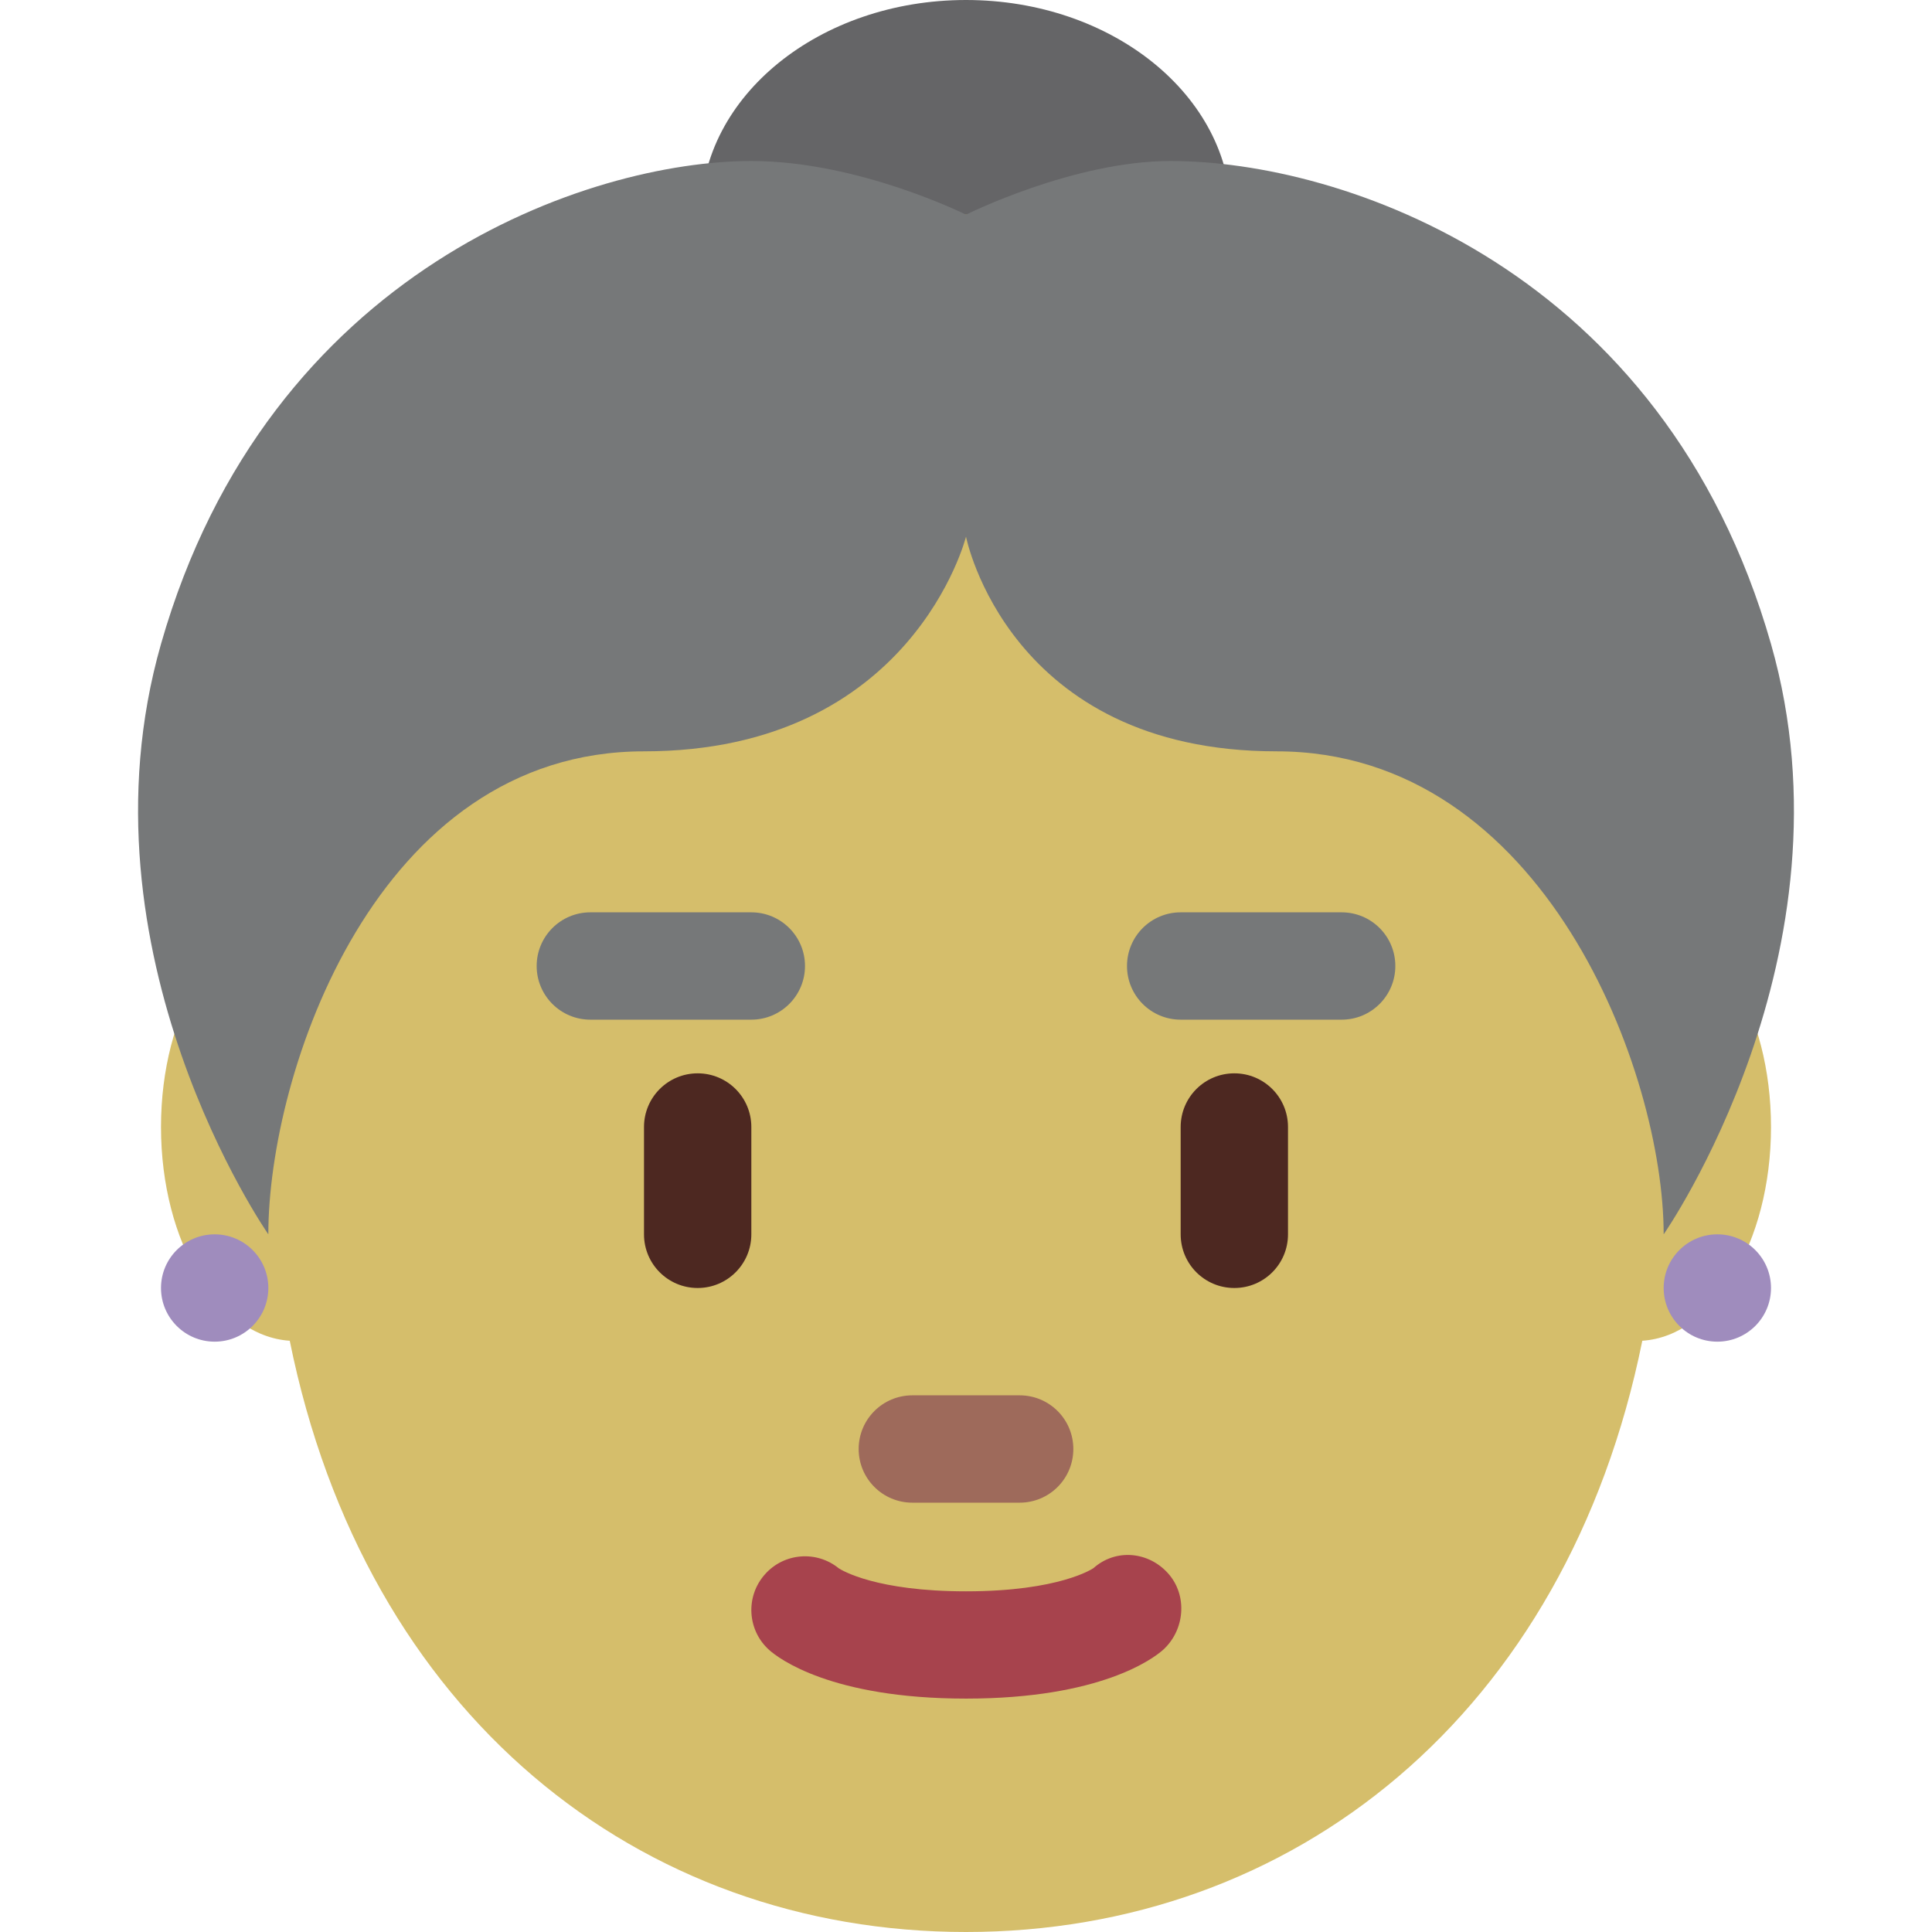 <ns0:svg xmlns:ns0="http://www.w3.org/2000/svg" viewBox="0 0 36 36"><ns0:path fill="#656567" d="M13.062 4c0-2.209 2.211-4 4.938-4 2.728 0 4.938 1.791 4.938 4S20.728 8 18 8c-2.727-.001-4.938-1.792-4.938-4z" /><ns0:path fill="#d5be6b" d="M33 21c0-2.14-1.053-3.872-2.373-3.98C29.255 9.555 24.13 4 18 4S6.745 9.555 5.373 17.02C4.053 17.128 3 18.86 3 21c0 2.153 1.066 3.896 2.399 3.983C6.807 31.946 11.906 36 18 36c6.094 0 11.193-4.054 12.602-11.017C31.934 24.896 33 23.153 33 21z" /><ns0:path fill="#767879" d="M25 19h-3c-.553 0-1-.448-1-1s.447-1 1-1h3c.553 0 1 .448 1 1s-.447 1-1 1zm-11 0h-3c-.552 0-1-.448-1-1s.448-1 1-1h3c.552 0 1 .448 1 1s-.448 1-1 1z" /><ns0:path fill="#a7434d" d="M18 31.651c-2.519 0-3.494-.753-3.664-.903-.413-.367-.45-.999-.083-1.412.355-.402.963-.449 1.376-.113.06.039.7.429 2.371.429 1.751 0 2.37-.428 2.376-.433.414-.367 1.026-.311 1.392.101.367.413.31 1.062-.103 1.429-.171.149-1.146.902-3.665.902z" /><ns0:path fill="#9e6a5b" d="M19 28h-2c-.552 0-1-.447-1-1s.448-1 1-1h2c.553 0 1 .447 1 1s-.447 1-1 1z" /><ns0:path d="M23 24c-.553 0-1-.447-1-1v-2c0-.553.447-1 1-1s1 .447 1 1v2c0 .553-.447 1-1 1zm-10 0c-.552 0-1-.447-1-1v-2c0-.553.448-1 1-1s1 .447 1 1v2c0 .553-.448 1-1 1z" fill="#4d2821" /><ns0:path fill="#767879" d="M33 12c-2-7-8-9-11.188-9C20 3 18 4 18 4s-2-1-4-1c-3 0-9 2-11 9-1.648 5.769 2 11 2 11 0-3.001 2-9 7-9s6-4 6-4 .786 4 5.786 4S31 20 31 23c0 0 3.648-5.231 2-11z" /><ns0:circle fill="#9f8cbd" cx="32" cy="24" r="1" /><ns0:circle fill="#9f8cbd" cx="4" cy="24" r="1" /></ns0:svg>